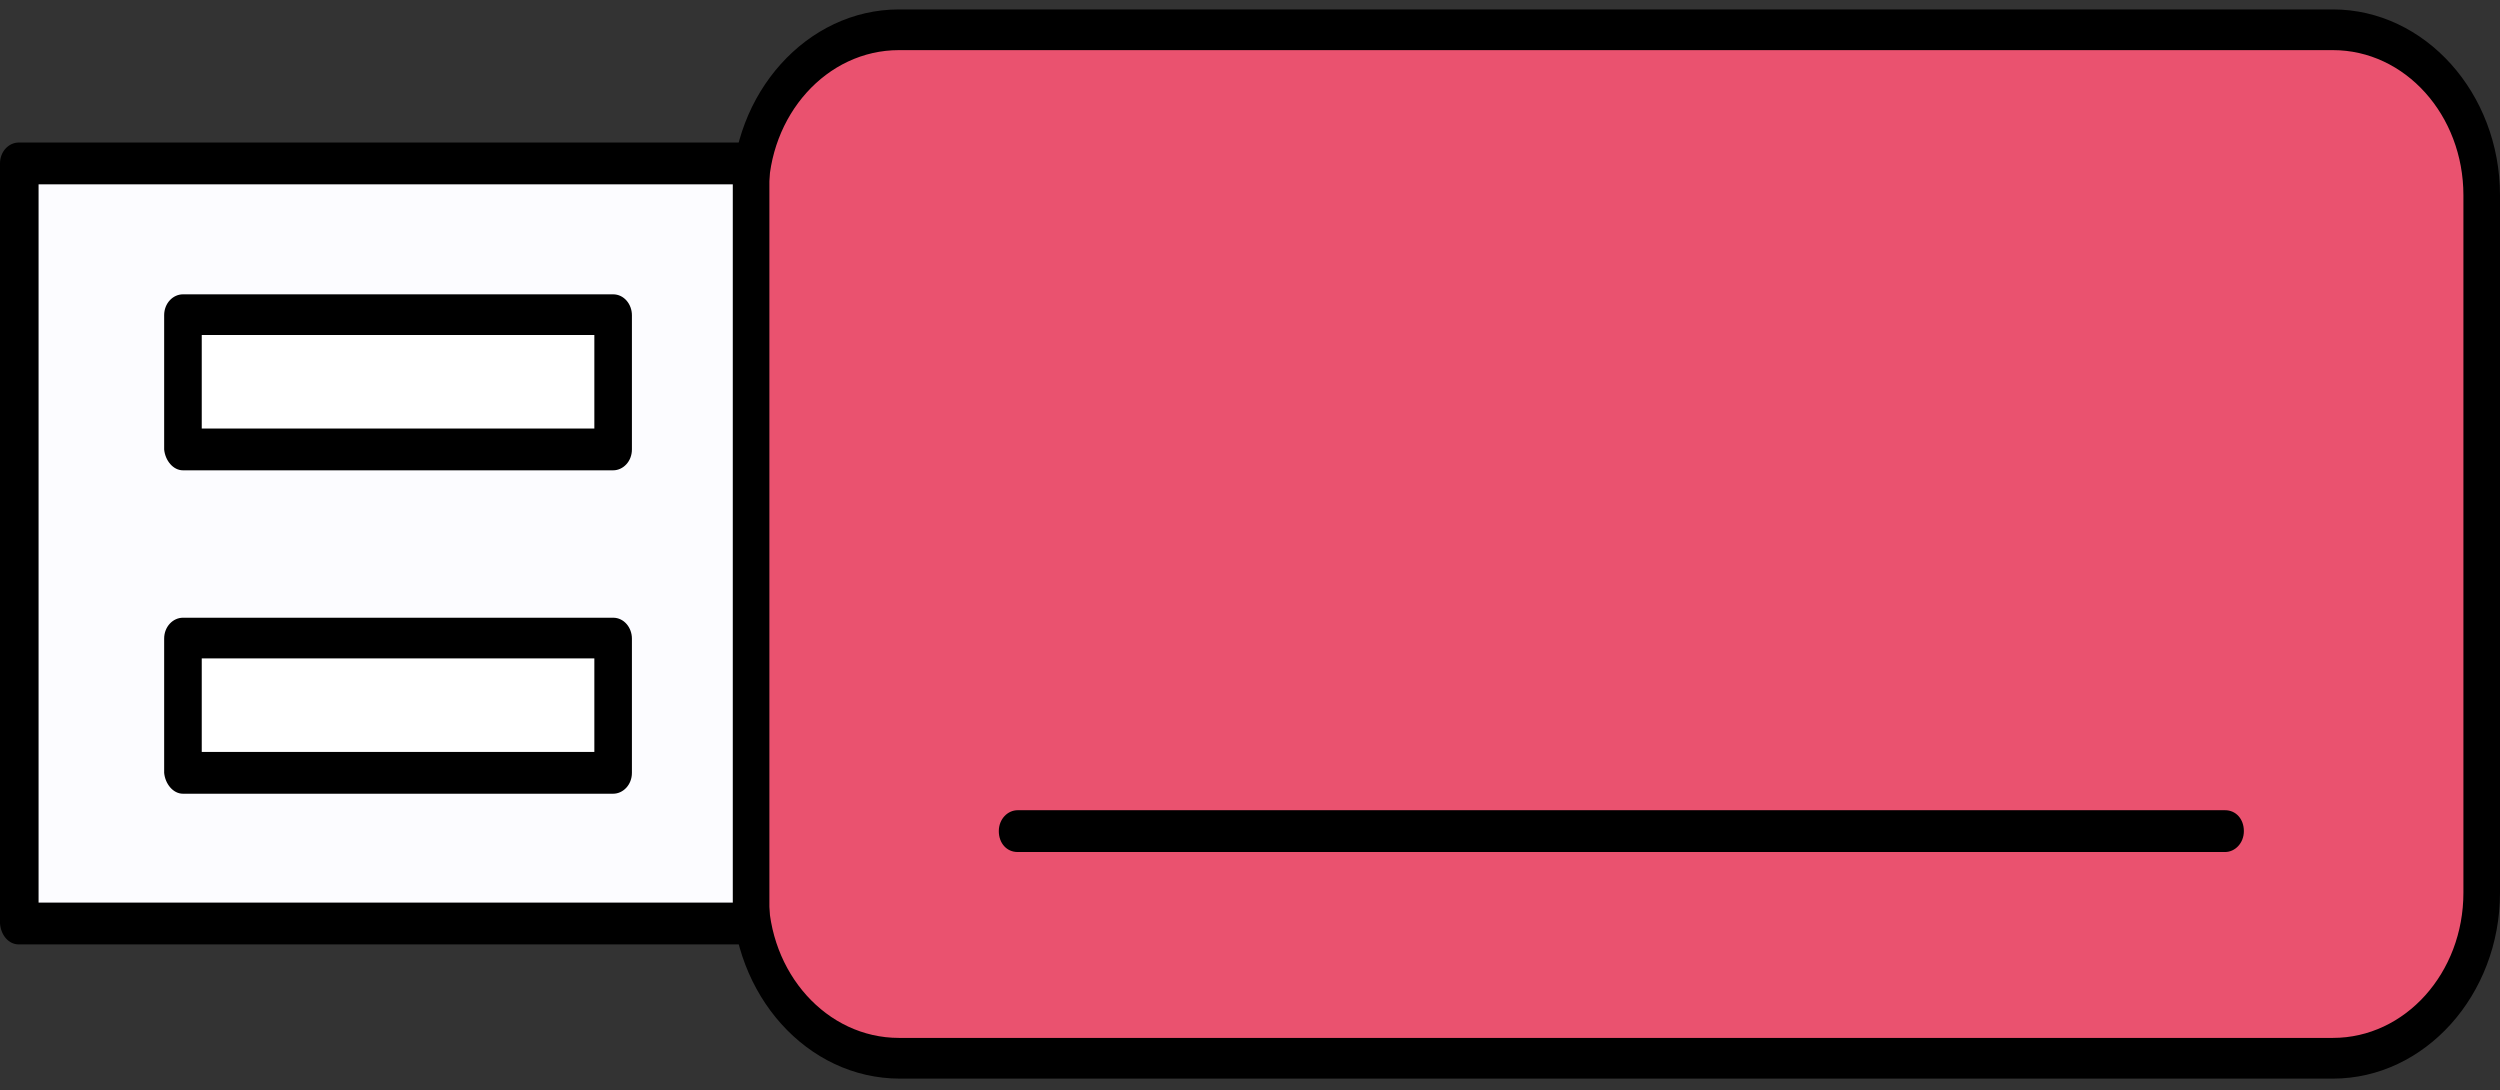 <svg width="172" height="75" viewBox="0 0 172 75" fill="none" xmlns="http://www.w3.org/2000/svg">
<rect x="0" y="0" width="172" height="75" fill="#333333" stroke="none"/>
<path d="M51.641 61.419C51.641 67.7 56.267 72.771 61.846 72.771H160.502C166.149 72.771 170.707 67.624 170.707 61.419V13.438C170.707 7.157 166.081 2.087 160.502 2.087H61.846C56.199 2.087 51.641 7.233 51.641 13.438V61.419Z" fill="white"/>
<path d="M51.641 61.419C51.641 67.7 56.267 72.771 61.846 72.771H160.502C166.149 72.771 170.707 67.624 170.707 61.419V13.438C170.707 7.157 166.081 2.087 160.502 2.087H61.846C56.199 2.087 51.641 7.233 51.641 13.438V61.419Z" fill="#EA526F"/>
<path d="M61.915 74.209H160.502C166.829 74.209 172 68.457 172 61.419V13.438C172 6.4 166.829 0.649 160.502 0.649H61.847C55.519 0.649 50.348 6.4 50.348 13.438V61.419C50.416 68.457 55.519 74.209 61.915 74.209ZM160.502 3.449C165.468 3.449 169.483 7.914 169.483 13.438V61.419C169.483 66.943 165.468 71.408 160.502 71.408H61.847C56.88 71.408 52.866 66.943 52.866 61.419V13.438C52.866 7.914 56.88 3.449 61.847 3.449H160.502Z" fill="black"/>
<path d="M1.293 11.244H51.641V63.538H1.293V11.244Z" fill="#FCFCFF"/>
<path d="M1.293 64.976H51.641C52.321 64.976 52.934 64.37 52.934 63.538V11.244C52.934 10.487 52.389 9.806 51.641 9.806H1.293C0.612 9.806 3.8147e-06 10.411 3.8147e-06 11.244V63.538C0.068 64.37 0.612 64.976 1.293 64.976ZM50.416 62.1H2.654V12.682H50.416V62.1Z" fill="black"/>
<path d="M12.587 21.688H42.184V30.92H12.587V21.688Z" fill="white"/>
<path d="M12.587 32.358H42.184C42.864 32.358 43.476 31.753 43.476 30.92V21.688C43.476 20.931 42.932 20.25 42.184 20.25H12.587C11.907 20.25 11.294 20.855 11.294 21.688V30.92C11.362 31.677 11.907 32.358 12.587 32.358ZM40.891 29.482H13.88V23.05H40.891V29.482Z" fill="black"/>
<path d="M12.587 43.937H42.184V53.17H12.587V43.937Z" fill="white"/>
<path d="M12.587 54.608H42.184C42.864 54.608 43.476 54.002 43.476 53.17V43.937C43.476 43.18 42.932 42.499 42.184 42.499H12.587C11.907 42.499 11.294 43.105 11.294 43.937V53.17C11.362 53.927 11.907 54.608 12.587 54.608ZM40.891 51.732H13.88V45.299H40.891V51.732Z" fill="black"/>
<path d="M70.011 58.619H153.085C153.766 58.619 154.378 58.013 154.378 57.181C154.378 56.348 153.834 55.743 153.085 55.743H70.011C69.331 55.743 68.718 56.348 68.718 57.181C68.718 58.013 69.263 58.619 70.011 58.619Z" fill="black"/>
</svg>
